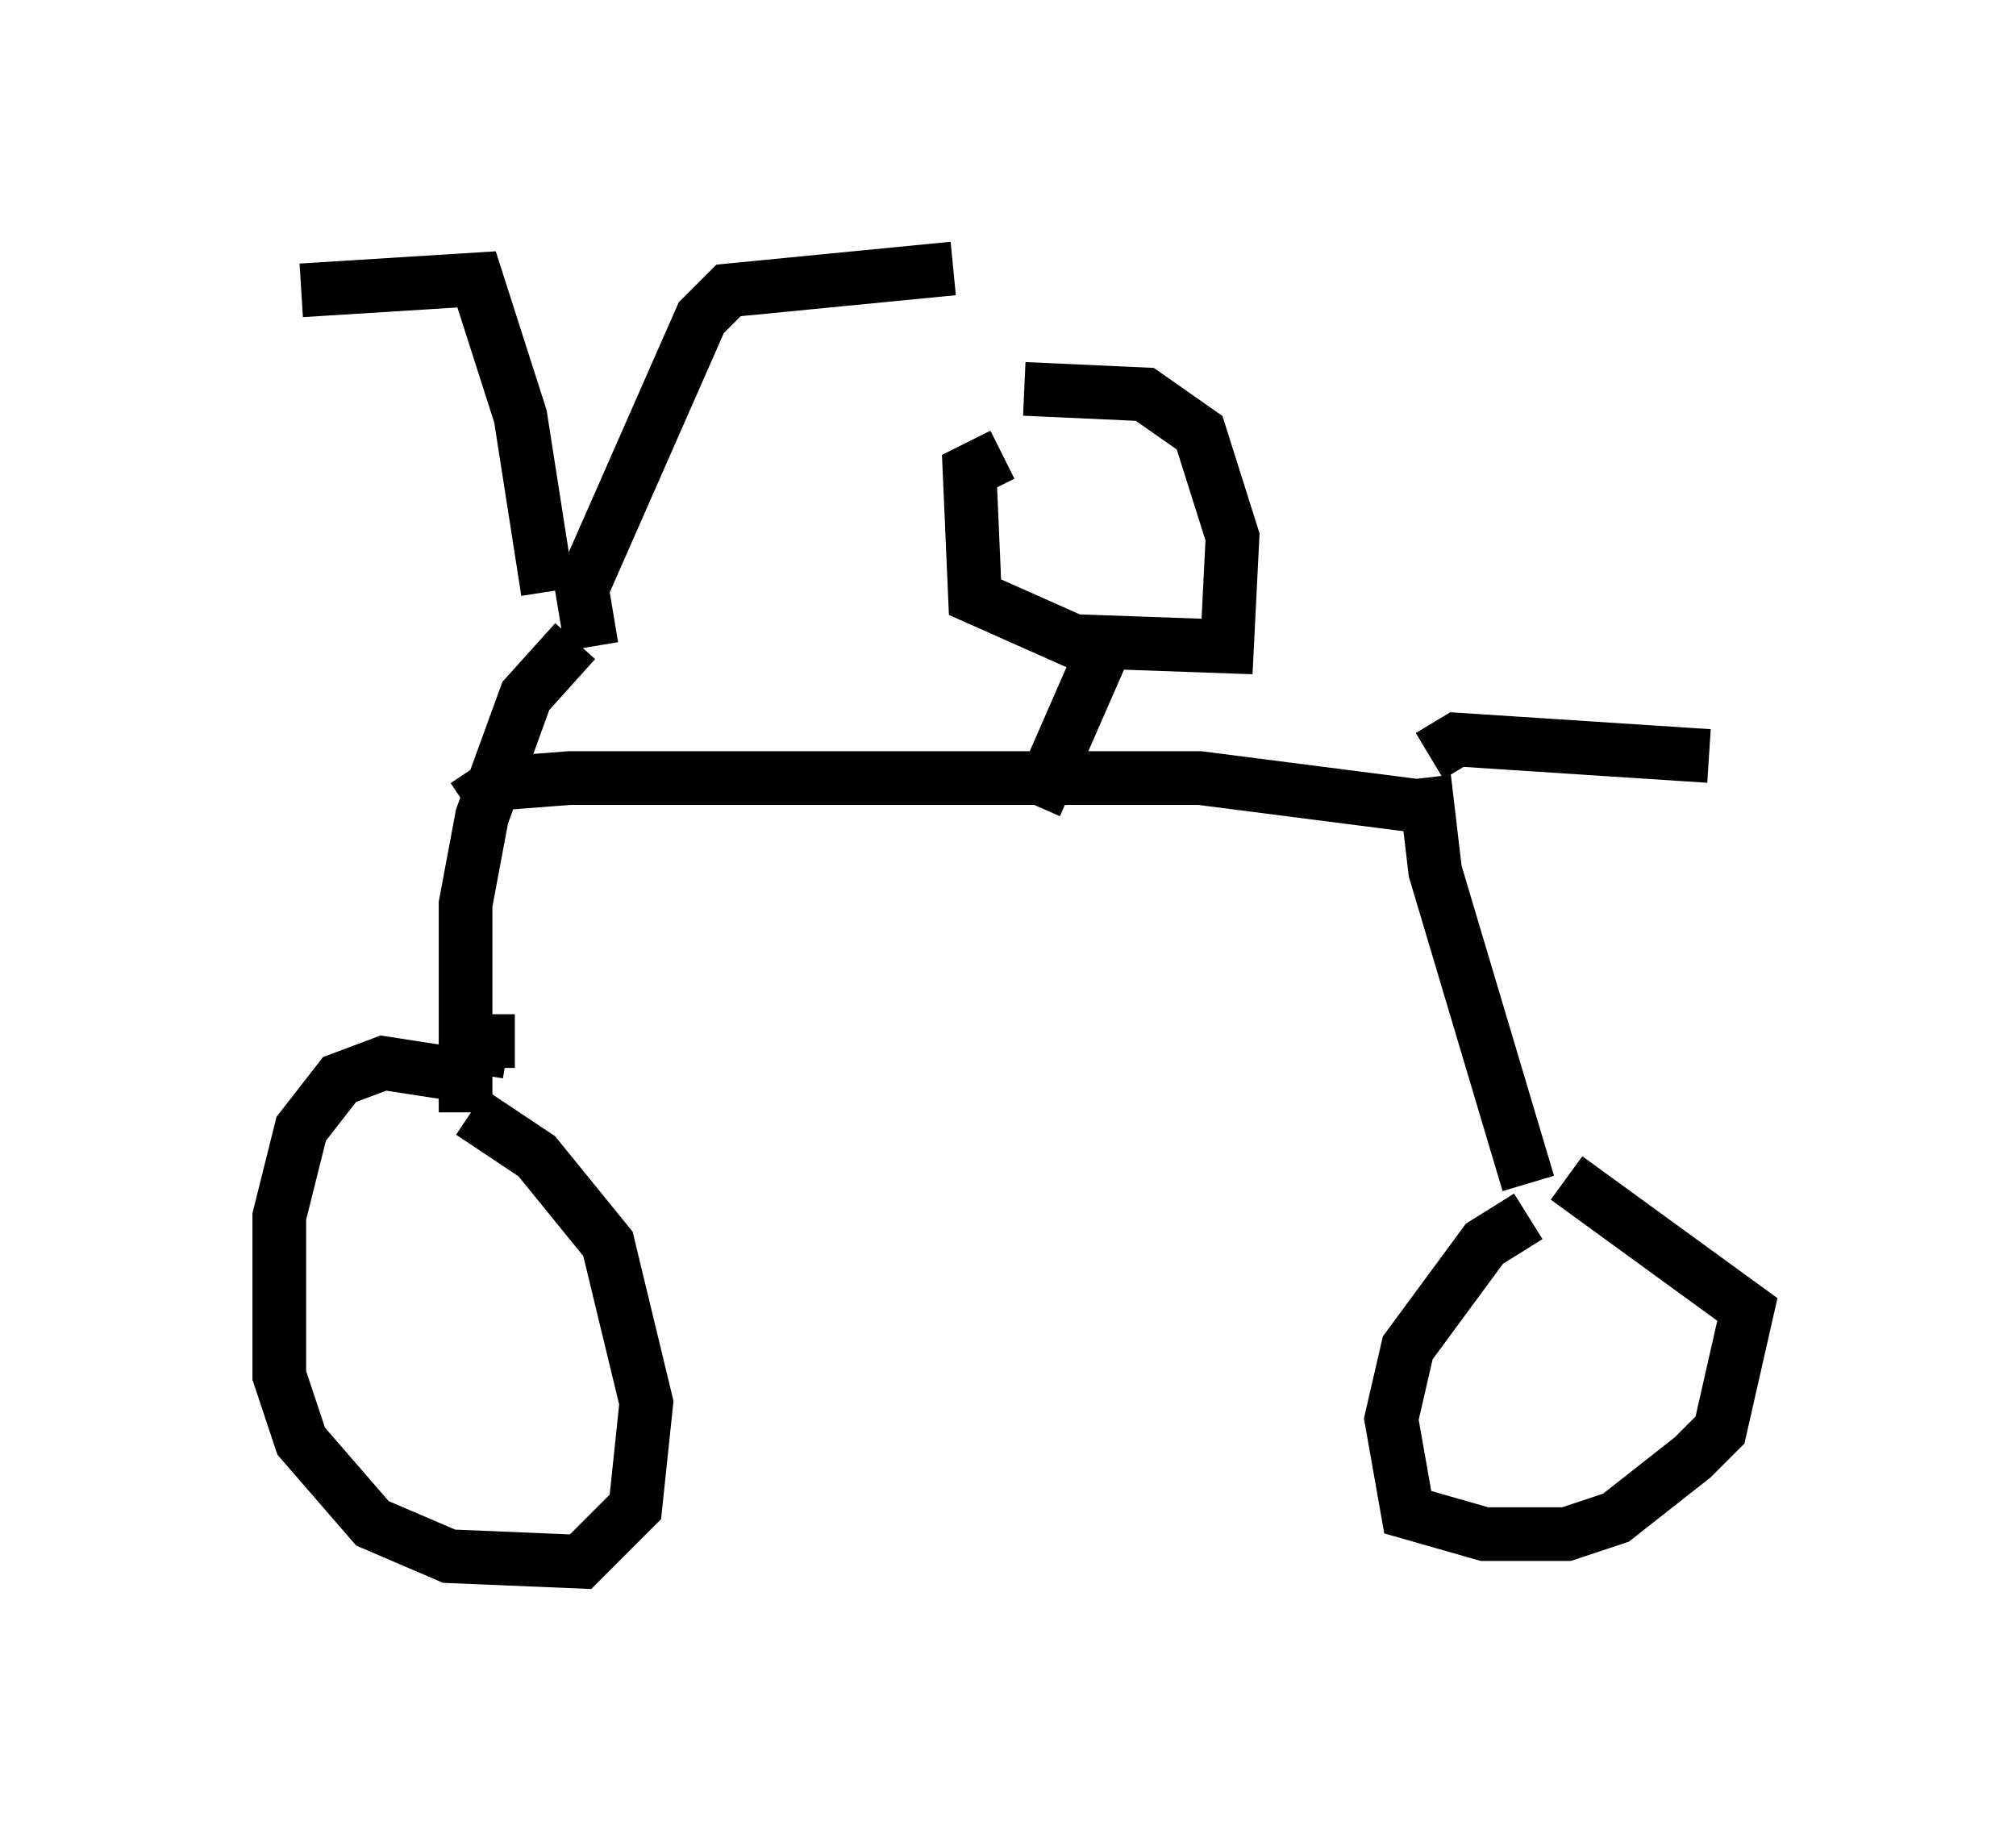 <?xml version="1.0" encoding="utf-8" ?>
<svg baseProfile="full" height="34.092" version="1.1" width="37.563" xmlns="http://www.w3.org/2000/svg" xmlns:ev="http://www.w3.org/2001/xml-events" xmlns:xlink="http://www.w3.org/1999/xlink"><defs /><rect fill="white" height="34.092" width="37.563" x="0" y="0" /><path d="M5, 5.817 m0.613, -0.408 l3.267, -0.204 0.817, 2.552 l0.51, 3.267 m0.613, 0.0 l2.246, -5.104 0.51, -0.51 l4.185, -0.408 m-7.044, 6.942 l-0.919, 1.021 -0.817, 2.246 l-0.306, 1.633 0.0, 3.879 m2.348, -8.677 l-0.204, -1.225 m-2.348, 9.188 l-1.327, -0.204 -0.817, 0.306 l-0.715, 0.919 -0.408, 1.633 l0.0, 2.96 0.408, 1.225 l1.327, 1.531 1.429, 0.613 l2.45, 0.102 1.021, -1.021 l0.204, -1.94 -0.715, -2.96 l-1.327, -1.633 -1.225, -0.817 m0.102, -0.715 l0.102, -0.613 0.613, 0.0 m-0.919, -4.39 l0.613, -0.408 1.327, -0.102 l11.74, 0.0 3.981, 0.51 m-7.044, 0.0 l1.429, -3.267 m-2.042, -3.267 l-0.613, 0.306 0.102, 2.348 l1.838, 0.817 2.858, 0.102 l0.102, -2.042 -0.613, -1.94 l-1.021, -0.715 -2.246, -0.102 m7.452, 7.248 l0.204, 1.735 1.735, 5.819 m0.0, 0.613 l-0.817, 0.51 -1.429, 1.94 l-0.306, 1.327 0.306, 1.735 l1.429, 0.408 1.531, 0.0 l0.919, -0.306 1.429, -1.123 l0.51, -0.51 0.51, -2.246 l-3.369, -2.45 m-2.552, -7.861 l0.51, -0.306 4.696, 0.306 " fill="none" stroke="black" stroke-width="1" /></svg>